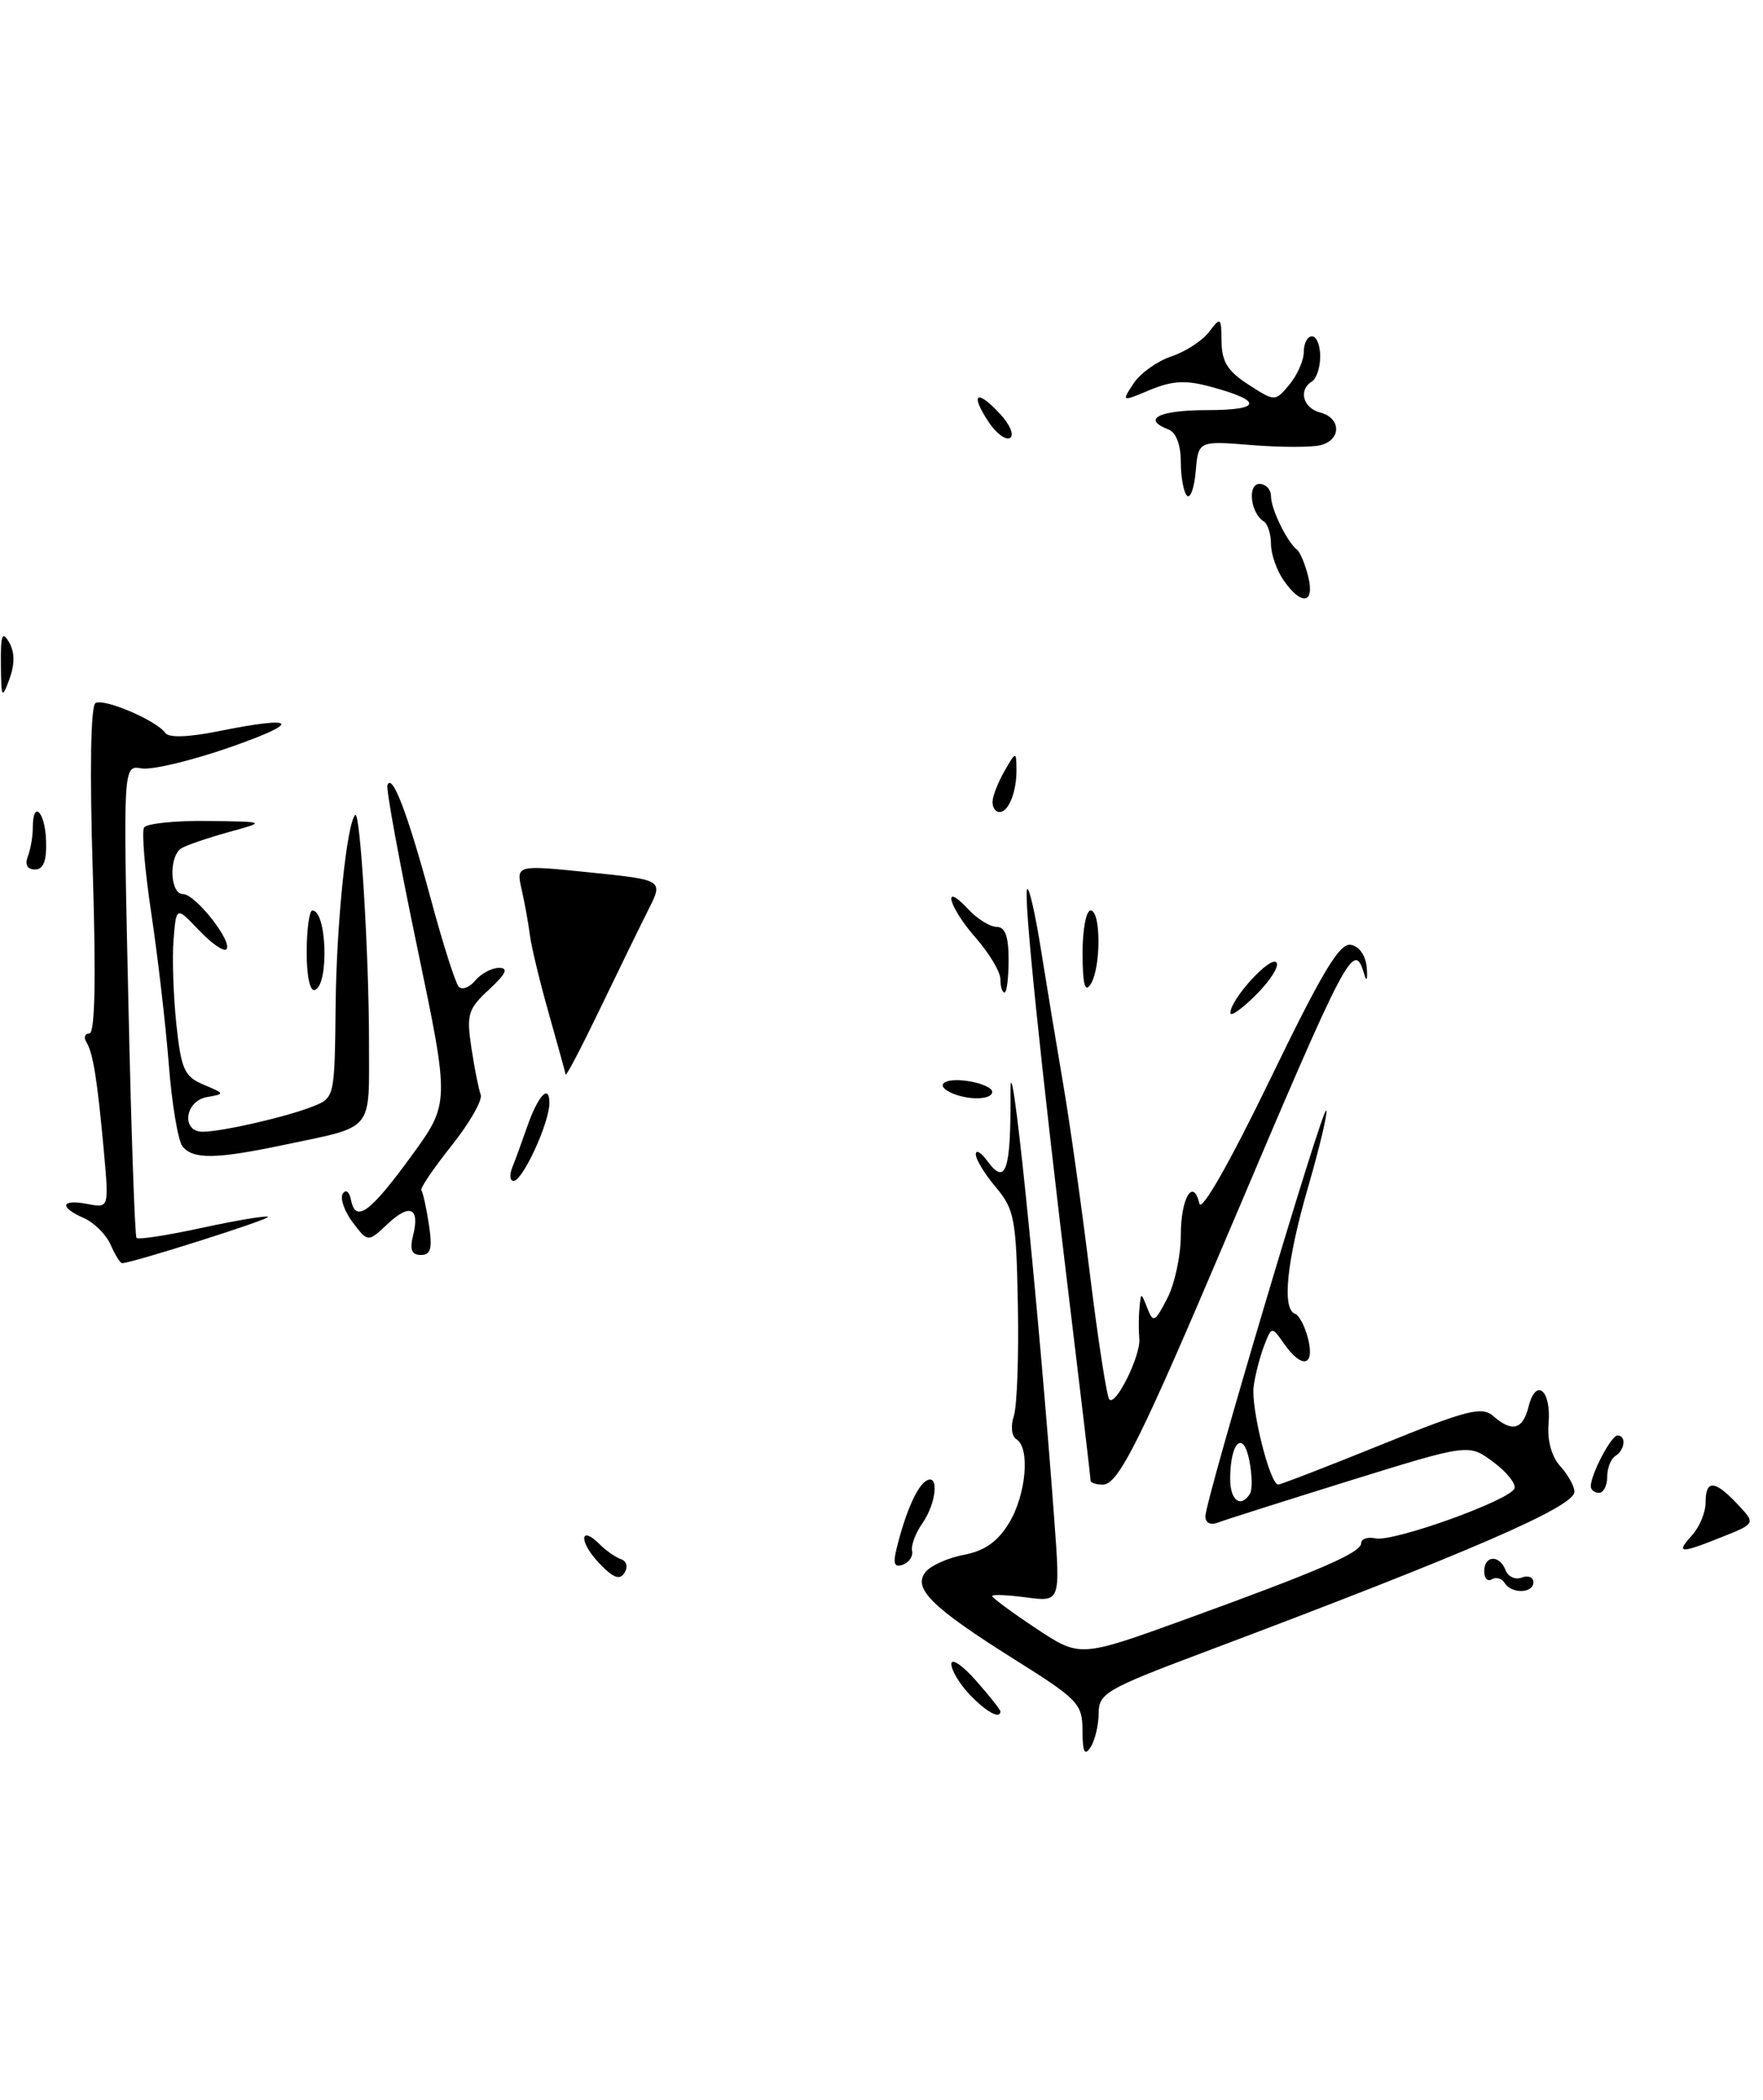 <?xml version="1.0" encoding="UTF-8" standalone="no"?>
<!DOCTYPE svg PUBLIC "-//W3C//DTD SVG 1.1//EN" "http://www.w3.org/Graphics/SVG/1.1/DTD/svg11.dtd" >
<svg xmlns="http://www.w3.org/2000/svg" xmlns:xlink="http://www.w3.org/1999/xlink" version="1.1" viewBox="0 0 215 256">
 <g >
 <path fill="currentColor"
d=" M 210.03 187.37 C 214.11 185.74 214.11 185.74 211.88 183.37 C 209.11 180.42 208.00 180.37 208.00 183.17 C 208.00 184.37 207.26 186.17 206.35 187.17 C 204.31 189.42 204.84 189.45 210.03 187.37 Z  M 132.01 211.00 C 132.00 207.70 131.51 207.20 123.69 202.29 C 113.61 195.96 111.24 193.62 112.90 191.62 C 113.54 190.85 115.65 189.91 117.58 189.55 C 120.07 189.08 121.66 187.96 123.04 185.70 C 125.14 182.26 125.65 176.52 123.96 175.47 C 123.37 175.11 123.23 173.88 123.63 172.67 C 124.03 171.47 124.25 165.37 124.13 159.09 C 123.93 148.60 123.71 147.45 121.46 144.76 C 120.10 143.16 119.00 141.35 119.00 140.73 C 119.00 140.12 119.64 140.49 120.42 141.56 C 122.65 144.61 123.29 142.71 123.23 133.27 C 123.17 125.08 126.58 158.28 128.58 185.40 C 129.31 195.30 129.31 195.30 125.15 194.75 C 122.87 194.44 121.00 194.37 121.00 194.58 C 121.00 194.80 123.41 196.58 126.35 198.53 C 131.70 202.08 131.70 202.08 144.49 197.45 C 160.97 191.47 166.00 189.29 166.00 188.13 C 166.00 187.61 166.79 187.35 167.75 187.55 C 169.95 188.02 184.24 182.87 184.70 181.45 C 184.88 180.87 183.70 179.41 182.07 178.21 C 179.10 176.02 179.10 176.02 164.62 180.51 C 156.66 182.99 149.43 185.28 148.57 185.61 C 147.62 185.98 147.00 185.68 147.00 184.86 C 147.00 182.89 161.27 134.94 161.73 135.39 C 161.94 135.61 160.96 139.75 159.56 144.60 C 156.92 153.68 156.30 159.58 157.93 160.17 C 158.44 160.35 159.16 161.74 159.53 163.25 C 160.36 166.59 158.75 166.91 156.60 163.83 C 155.08 161.67 155.08 161.67 154.13 164.14 C 153.62 165.51 153.05 167.72 152.88 169.06 C 152.55 171.72 154.88 181.01 155.88 180.99 C 156.22 180.98 161.90 178.78 168.50 176.11 C 178.86 171.91 180.72 171.43 182.08 172.62 C 184.41 174.66 185.71 174.31 186.42 171.46 C 187.32 167.90 189.20 169.50 188.85 173.53 C 188.67 175.61 189.21 177.57 190.28 178.76 C 191.23 179.80 192.00 181.20 192.00 181.87 C 192.00 183.71 179.18 189.26 146.75 201.46 C 134.89 205.92 134.00 206.44 133.98 208.88 C 133.98 210.32 133.53 212.18 133.00 213.00 C 132.27 214.13 132.03 213.63 132.01 211.00 Z  M 152.44 182.10 C 152.74 181.61 152.70 179.77 152.35 178.02 C 151.61 174.31 150.04 175.80 150.02 180.25 C 150.00 182.92 151.31 183.92 152.44 182.10 Z  M 118.25 206.59 C 117.01 205.29 116.01 203.61 116.02 202.86 C 116.02 202.11 117.37 203.02 119.02 204.89 C 120.66 206.75 122.00 208.44 122.00 208.64 C 122.00 209.66 120.25 208.70 118.25 206.59 Z  M 183.49 192.98 C 183.14 192.42 182.44 192.23 181.93 192.54 C 181.42 192.86 181.00 192.42 181.00 191.56 C 181.00 189.60 182.88 189.51 183.61 191.44 C 183.92 192.23 184.80 192.63 185.58 192.33 C 186.36 192.03 187.00 192.28 187.00 192.89 C 187.00 194.28 184.33 194.35 183.49 192.98 Z  M 73.01 190.51 C 70.57 187.92 70.70 185.84 73.15 188.29 C 73.91 189.05 75.08 189.86 75.74 190.09 C 76.43 190.33 76.60 191.04 76.15 191.76 C 75.57 192.69 74.76 192.37 73.01 190.51 Z  M 109.37 188.67 C 110.45 184.34 111.82 181.23 112.94 180.54 C 114.54 179.55 114.22 183.24 112.48 185.72 C 111.65 186.91 111.08 188.42 111.23 189.07 C 111.38 189.72 110.87 190.48 110.11 190.76 C 109.05 191.14 108.87 190.63 109.37 188.67 Z  M 194.00 181.20 C 194.00 179.75 196.48 175.02 197.25 175.01 C 198.35 175.00 198.17 176.78 197.00 177.50 C 196.45 177.84 196.00 178.99 196.00 180.06 C 196.00 181.13 195.55 182.00 195.00 182.00 C 194.45 182.00 194.00 181.64 194.00 181.20 Z  M 133.00 180.50 C 133.00 180.22 131.90 170.88 130.55 159.75 C 126.90 129.64 124.77 108.90 125.27 108.40 C 125.51 108.16 126.26 111.45 126.94 115.73 C 127.62 120.00 128.83 127.33 129.63 132.00 C 130.44 136.68 131.91 147.15 132.91 155.28 C 133.91 163.41 134.98 170.32 135.29 170.62 C 136.09 171.43 139.14 165.22 138.94 163.20 C 138.85 162.26 138.85 160.60 138.96 159.50 C 139.14 157.51 139.14 157.50 139.92 159.49 C 140.63 161.32 140.84 161.21 142.35 158.29 C 143.26 156.54 144.00 153.08 144.00 150.61 C 144.00 146.06 145.50 143.51 146.27 146.74 C 146.52 147.79 149.96 141.76 154.85 131.68 C 161.26 118.45 163.37 114.92 164.75 115.19 C 165.79 115.39 166.57 116.53 166.68 118.01 C 166.79 119.46 166.66 119.77 166.36 118.75 C 165.13 114.52 164.34 116.03 150.04 149.76 C 139.04 175.69 136.40 181.00 134.48 181.00 C 133.67 181.00 133.00 180.77 133.00 180.50 Z  M 13.49 151.75 C 12.94 150.51 11.49 149.06 10.25 148.51 C 7.18 147.17 7.41 146.16 10.64 146.78 C 13.29 147.29 13.29 147.29 12.67 140.39 C 11.87 131.63 11.35 128.38 10.54 127.06 C 10.18 126.48 10.34 126.00 10.90 126.00 C 11.58 126.00 11.72 119.38 11.31 106.15 C 10.93 94.08 11.06 86.08 11.64 85.72 C 12.67 85.09 19.10 87.84 20.16 89.36 C 20.57 89.96 22.98 89.88 26.57 89.16 C 36.32 87.20 36.91 88.01 28.00 91.12 C 23.32 92.75 18.49 93.90 17.26 93.68 C 15.01 93.28 15.01 93.28 15.65 121.89 C 15.99 137.63 16.44 150.69 16.65 150.92 C 16.85 151.16 20.47 150.60 24.68 149.68 C 28.90 148.77 32.50 148.17 32.69 148.35 C 32.97 148.64 16.07 154.00 14.89 154.00 C 14.66 154.00 14.03 152.99 13.49 151.75 Z  M 50.37 150.65 C 51.23 147.23 49.99 146.66 47.26 149.23 C 44.87 151.47 44.87 151.47 43.01 149.02 C 41.99 147.66 41.45 146.09 41.80 145.53 C 42.17 144.95 42.61 145.29 42.81 146.31 C 43.37 149.14 45.13 147.85 50.18 140.92 C 54.85 134.50 54.85 134.50 50.90 115.59 C 48.72 105.18 47.08 96.25 47.25 95.74 C 47.79 94.13 49.72 99.17 52.51 109.50 C 53.99 115.00 55.54 119.86 55.94 120.29 C 56.35 120.73 57.26 120.39 57.96 119.54 C 58.67 118.69 59.97 118.00 60.86 118.00 C 62.04 118.00 61.72 118.71 59.65 120.63 C 57.07 123.01 56.87 123.67 57.49 127.76 C 57.86 130.23 58.37 132.79 58.62 133.45 C 58.87 134.11 57.27 136.91 55.06 139.68 C 52.86 142.45 51.20 144.90 51.38 145.11 C 51.57 145.32 51.98 147.19 52.30 149.25 C 52.75 152.22 52.55 153.00 51.33 153.00 C 50.21 153.00 49.94 152.36 50.37 150.65 Z  M 62.50 142.25 C 62.89 141.29 63.67 139.15 64.24 137.50 C 65.58 133.60 67.00 132.05 67.00 134.47 C 67.00 136.88 63.76 143.94 62.64 143.97 C 62.17 143.99 62.11 143.21 62.50 142.25 Z  M 22.25 139.75 C 21.71 139.06 20.95 134.54 20.58 129.71 C 20.20 124.88 19.24 116.62 18.45 111.35 C 17.66 106.09 17.26 101.38 17.57 100.89 C 17.87 100.40 21.35 100.04 25.31 100.09 C 32.50 100.18 32.50 100.18 27.87 101.45 C 25.33 102.16 22.74 103.04 22.12 103.42 C 20.56 104.39 20.71 109.00 22.31 109.00 C 23.84 109.00 28.45 114.88 27.60 115.74 C 27.28 116.05 25.78 115.01 24.26 113.41 C 21.50 110.50 21.50 110.50 21.17 114.50 C 20.98 116.70 21.14 121.34 21.50 124.81 C 22.10 130.40 22.47 131.24 24.84 132.24 C 27.43 133.33 27.44 133.37 25.25 133.75 C 22.52 134.22 22.07 138.01 24.75 137.98 C 27.22 137.94 35.00 136.15 38.16 134.89 C 40.80 133.84 40.81 133.78 40.93 122.60 C 41.03 112.59 42.29 100.38 43.32 99.35 C 43.93 98.74 45.00 116.43 45.00 127.05 C 45.00 138.13 45.73 137.24 34.68 139.57 C 26.32 141.33 23.54 141.37 22.25 139.75 Z  M 116.25 133.34 C 113.86 132.37 115.02 131.35 118.00 131.79 C 119.65 132.03 121.00 132.63 121.00 133.11 C 121.00 134.05 118.34 134.18 116.25 133.34 Z  M 68.98 131.00 C 68.93 130.72 68.00 127.35 66.91 123.50 C 65.82 119.65 64.79 115.38 64.62 114.00 C 64.45 112.62 64.00 110.14 63.62 108.47 C 62.94 105.44 62.94 105.44 71.92 106.36 C 80.90 107.28 80.90 107.28 79.08 110.89 C 78.08 112.87 75.42 118.33 73.17 123.00 C 70.92 127.67 69.03 131.28 68.98 131.00 Z  M 150.04 123.48 C 150.10 121.78 154.88 116.54 155.65 117.32 C 156.06 117.73 154.96 119.50 153.20 121.26 C 151.44 123.02 150.02 124.02 150.04 123.48 Z  M 37.40 116.02 C 37.41 113.26 37.73 111.00 38.09 111.00 C 39.87 111.00 40.14 120.12 38.39 120.70 C 37.80 120.90 37.39 118.97 37.40 116.02 Z  M 122.00 119.38 C 122.00 118.49 120.65 116.23 119.00 114.35 C 115.68 110.56 114.80 107.33 118.04 110.81 C 119.16 112.02 120.74 113.00 121.54 113.00 C 122.58 113.00 123.00 114.16 123.00 117.00 C 123.00 119.20 122.78 121.00 122.50 121.00 C 122.22 121.00 122.00 120.27 122.00 119.38 Z  M 132.02 116.25 C 132.01 113.36 132.45 111.00 133.00 111.00 C 134.28 111.00 134.28 118.02 133.00 120.00 C 132.31 121.07 132.03 120.01 132.02 116.25 Z  M 3.39 104.42 C 3.73 103.55 4.00 101.97 4.00 100.92 C 4.00 97.45 5.50 98.92 5.62 102.50 C 5.70 104.97 5.31 106.00 4.26 106.00 C 3.33 106.00 3.01 105.42 3.39 104.42 Z  M 121.04 97.75 C 121.05 97.06 121.71 95.38 122.50 94.00 C 123.87 91.61 123.93 91.59 123.96 93.67 C 124.01 96.47 123.03 99.00 121.89 99.00 C 121.40 99.00 121.02 98.44 121.04 97.75 Z  M 0.11 81.00 C 0.07 77.42 0.27 76.86 1.10 78.29 C 1.80 79.49 1.82 80.96 1.15 82.79 C 0.23 85.29 0.15 85.15 0.11 81.00 Z  M 156.56 70.78 C 155.70 69.56 155.00 67.56 155.00 66.34 C 155.00 65.12 154.60 63.87 154.12 63.57 C 152.51 62.58 152.09 59.00 153.59 59.00 C 154.37 59.00 155.00 59.68 155.00 60.51 C 155.00 62.06 156.97 66.10 158.17 67.01 C 158.54 67.29 159.15 68.75 159.53 70.26 C 160.37 73.62 158.74 73.90 156.56 70.78 Z  M 144.75 60.43 C 144.34 60.01 144.00 58.15 144.00 56.30 C 144.00 54.23 143.42 52.72 142.50 52.36 C 139.18 51.09 141.34 50.00 147.20 50.00 C 153.91 50.00 154.08 48.88 147.61 47.14 C 144.60 46.32 142.95 46.41 140.24 47.54 C 136.76 49.00 136.76 49.00 138.24 46.75 C 139.05 45.51 141.12 44.03 142.85 43.45 C 144.57 42.88 146.65 41.53 147.46 40.45 C 148.86 38.60 148.94 38.66 148.97 41.65 C 148.99 44.09 149.73 45.27 152.25 46.89 C 155.50 48.98 155.50 48.98 157.25 46.88 C 158.21 45.72 159.00 43.93 159.00 42.89 C 159.00 41.85 159.45 41.00 160.00 41.00 C 160.55 41.00 161.00 42.10 161.00 43.44 C 161.00 44.78 160.55 46.16 160.00 46.50 C 158.31 47.54 158.89 49.74 161.00 50.29 C 163.56 50.96 163.60 53.61 161.06 54.27 C 160.00 54.55 156.20 54.55 152.63 54.26 C 146.14 53.74 146.14 53.74 145.82 57.46 C 145.64 59.51 145.16 60.85 144.75 60.43 Z  M 120.53 51.40 C 118.29 47.99 119.09 47.40 121.90 50.40 C 123.15 51.72 123.72 53.06 123.18 53.39 C 122.65 53.71 121.46 52.82 120.53 51.40 Z "/>
</g>
</svg>